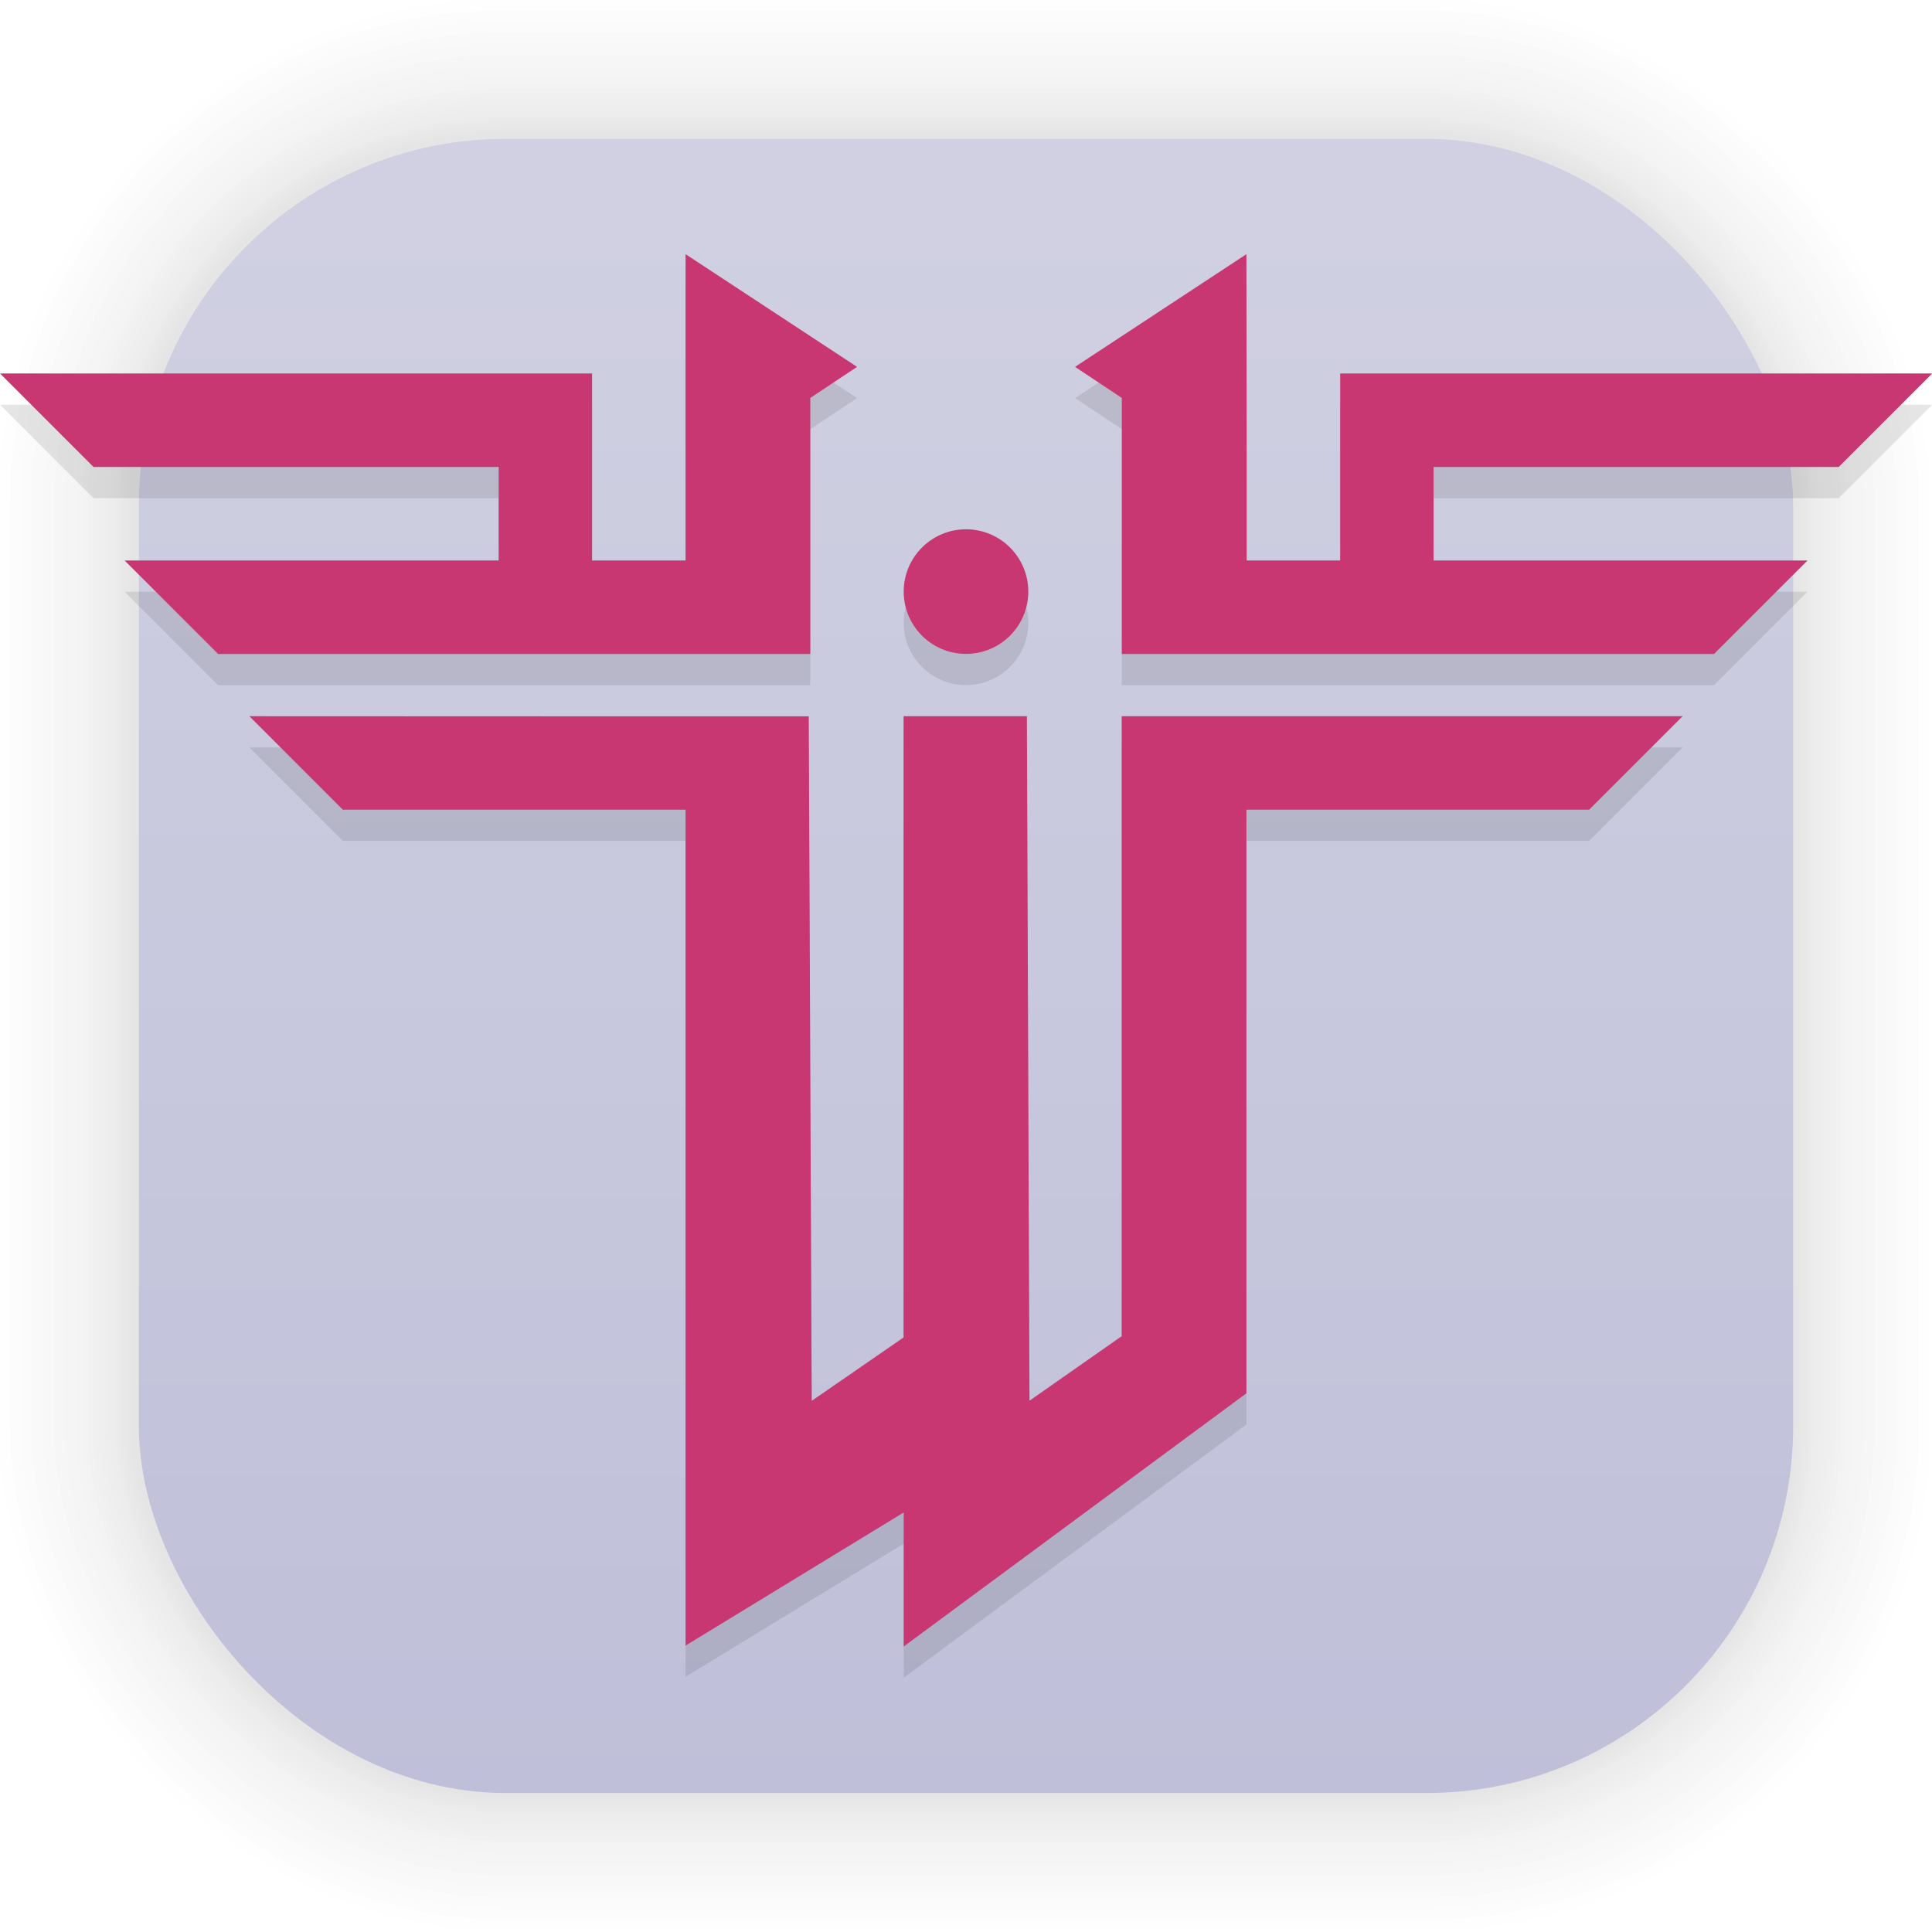 <?xml version="1.0" encoding="UTF-8" standalone="no"?>
<svg
   width="62"
   height="62"
   viewBox="0 0 16.404 16.404"
   version="1.1"
   id="svg1443"
   inkscape:version="1.4 (unknown)"
   sodipodi:docname="iortcw.svg"
   xmlns:inkscape="http://www.inkscape.org/namespaces/inkscape"
   xmlns:sodipodi="http://sodipodi.sourceforge.net/DTD/sodipodi-0.dtd"
   xmlns:xlink="http://www.w3.org/1999/xlink"
   xmlns="http://www.w3.org/2000/svg"
   xmlns:svg="http://www.w3.org/2000/svg"
   xmlns:rdf="http://www.w3.org/1999/02/22-rdf-syntax-ns#"
   xmlns:cc="http://creativecommons.org/ns#"
   xmlns:dc="http://purl.org/dc/elements/1.1/">
  <defs
     id="defs1437">
    <linearGradient
       gradientTransform="matrix(0.471,0,0,0.471,-53.954,-18.001)"
       gradientUnits="userSpaceOnUse"
       y2="70.68"
       x2="132.211"
       y1="42.152"
       x1="132.211"
       id="linearGradient1632"
       xlink:href="#linearGradient1630"
       inkscape:collect="always" />
    <linearGradient
       id="linearGradient1630"
       inkscape:collect="always">
      <stop
         id="stop1626"
         offset="0"
         style="stop-color:#d0d0e2;stop-opacity:1;" />
      <stop
         id="stop1628"
         offset="1"
         style="stop-color:#bfbfd9;stop-opacity:1;" />
    </linearGradient>
    <filter
       color-interpolation-filters="sRGB"
       height="1.131"
       width="1.111"
       y="-0.066"
       x="-0.055"
       id="c-9">
      <feGaussianBlur
         id="feGaussianBlur1093"
         stdDeviation="1.106" />
    </filter>
    <linearGradient
       gradientUnits="userSpaceOnUse"
       gradientTransform="matrix(0.132,0,0,0.131,-32.379,1.087)"
       y2="269.49"
       y1="235.15"
       x2="657.65"
       x1="319.21"
       id="a-12">
      <stop
         id="stop1076"
         offset="0"
         stop-color="#e54c18" />
      <stop
         id="stop1078"
         offset="1"
         stop-color="#fec350" />
    </linearGradient>
    <linearGradient
       xlink:href="#a-7"
       id="c-36"
       x1="8.685"
       x2="8.762"
       y1="16.869"
       y2="4.534"
       gradientTransform="matrix(1.063,0,0,1.063,-0.81,1.811)"
       gradientUnits="userSpaceOnUse" />
    <linearGradient
       id="a-7">
      <stop
         offset="0"
         style="stop-color:#2369ff;stop-opacity:1;"
         id="stop8" />
      <stop
         offset="1"
         style="stop-color:#7fa8ff;stop-opacity:1"
         id="stop10" />
    </linearGradient>
  </defs>
  <sodipodi:namedview
     id="base"
     pagecolor="#ffffff"
     bordercolor="#666666"
     borderopacity="1.0"
     inkscape:pageopacity="0.0"
     inkscape:pageshadow="2"
     inkscape:zoom="5.6"
     inkscape:cx="19.732143"
     inkscape:cy="66.160714"
     inkscape:document-units="px"
     inkscape:current-layer="layer1"
     inkscape:document-rotation="0"
     showgrid="false"
     units="px"
     inkscape:window-width="1920"
     inkscape:window-height="996"
     inkscape:window-x="0"
     inkscape:window-y="0"
     inkscape:window-maximized="1"
     inkscape:showpageshadow="2"
     inkscape:pagecheckerboard="0"
     inkscape:deskcolor="#d1d1d1">
    <inkscape:grid
       id="grid1"
       units="px"
       originx="0"
       originy="0"
       spacingx="0.265"
       spacingy="0.265"
       empcolor="#0099e5"
       empopacity="0.302"
       color="#0099e5"
       opacity="0.149"
       empspacing="5"
       enabled="true"
       visible="false" />
  </sodipodi:namedview>
  <g
     inkscape:label="Capa 1"
     inkscape:groupmode="layer"
     id="layer1">
    <g
       style="opacity:0.295"
       transform="matrix(0.471,0,0,0.471,-31.727,-18.001)"
       id="g1702">
      <rect
         ry="6.61"
         rx="6.61"
         y="40.71"
         x="69.84"
         height="29.811"
         width="29.811"
         id="rect1634"
         style="fill:none;fill-opacity:1;stroke:#000000;stroke-width:0.1;stroke-linecap:round;stroke-linejoin:round;stroke-miterlimit:4;stroke-dasharray:none;stroke-opacity:0.02" />
      <rect
         style="fill:none;fill-opacity:1;stroke:#000000;stroke-width:0.2;stroke-linecap:round;stroke-linejoin:round;stroke-miterlimit:4;stroke-dasharray:none;stroke-opacity:0.02"
         id="rect1638"
         width="29.811"
         height="29.811"
         x="69.84"
         y="40.71"
         rx="6.61"
         ry="6.61" />
      <rect
         ry="6.61"
         rx="6.61"
         y="40.71"
         x="69.84"
         height="29.811"
         width="29.811"
         id="rect1640"
         style="fill:none;fill-opacity:1;stroke:#000000;stroke-width:0.3;stroke-linecap:round;stroke-linejoin:round;stroke-miterlimit:4;stroke-dasharray:none;stroke-opacity:0.02" />
      <rect
         style="fill:none;fill-opacity:1;stroke:#000000;stroke-width:0.4;stroke-linecap:round;stroke-linejoin:round;stroke-miterlimit:4;stroke-dasharray:none;stroke-opacity:0.02"
         id="rect1642"
         width="29.811"
         height="29.811"
         x="69.84"
         y="40.71"
         rx="6.61"
         ry="6.61" />
      <rect
         ry="6.61"
         rx="6.61"
         y="40.71"
         x="69.84"
         height="29.811"
         width="29.811"
         id="rect1644"
         style="fill:none;fill-opacity:1;stroke:#000000;stroke-width:0.5;stroke-linecap:round;stroke-linejoin:round;stroke-miterlimit:4;stroke-dasharray:none;stroke-opacity:0.02" />
      <rect
         style="fill:none;fill-opacity:1;stroke:#000000;stroke-width:0.6;stroke-linecap:round;stroke-linejoin:round;stroke-miterlimit:4;stroke-dasharray:none;stroke-opacity:0.02"
         id="rect1646"
         width="29.811"
         height="29.811"
         x="69.84"
         y="40.71"
         rx="6.61"
         ry="6.61" />
      <rect
         ry="6.61"
         rx="6.61"
         y="40.71"
         x="69.84"
         height="29.811"
         width="29.811"
         id="rect1648"
         style="fill:none;fill-opacity:1;stroke:#000000;stroke-width:0.7;stroke-linecap:round;stroke-linejoin:round;stroke-miterlimit:4;stroke-dasharray:none;stroke-opacity:0.02" />
      <rect
         style="fill:none;fill-opacity:1;stroke:#000000;stroke-width:0.8;stroke-linecap:round;stroke-linejoin:round;stroke-miterlimit:4;stroke-dasharray:none;stroke-opacity:0.02"
         id="rect1650"
         width="29.811"
         height="29.811"
         x="69.84"
         y="40.71"
         rx="6.61"
         ry="6.61" />
      <rect
         ry="6.61"
         rx="6.61"
         y="40.71"
         x="69.84"
         height="29.811"
         width="29.811"
         id="rect1652"
         style="fill:none;fill-opacity:1;stroke:#000000;stroke-width:1;stroke-linecap:round;stroke-linejoin:round;stroke-miterlimit:4;stroke-dasharray:none;stroke-opacity:0.02" />
      <rect
         style="fill:none;fill-opacity:1;stroke:#000000;stroke-width:1.2;stroke-linecap:round;stroke-linejoin:round;stroke-miterlimit:4;stroke-dasharray:none;stroke-opacity:0.02"
         id="rect1654"
         width="29.811"
         height="29.811"
         x="69.84"
         y="40.71"
         rx="6.61"
         ry="6.61" />
      <rect
         ry="6.61"
         rx="6.61"
         y="40.71"
         x="69.84"
         height="29.811"
         width="29.811"
         id="rect1656"
         style="fill:none;fill-opacity:1;stroke:#000000;stroke-width:1.4;stroke-linecap:round;stroke-linejoin:round;stroke-miterlimit:4;stroke-dasharray:none;stroke-opacity:0.02" />
      <rect
         style="fill:none;fill-opacity:1;stroke:#000000;stroke-width:1.6;stroke-linecap:round;stroke-linejoin:round;stroke-miterlimit:4;stroke-dasharray:none;stroke-opacity:0.02"
         id="rect1658"
         width="29.811"
         height="29.811"
         x="69.84"
         y="40.71"
         rx="6.61"
         ry="6.61" />
      <rect
         ry="6.61"
         rx="6.61"
         y="40.71"
         x="69.84"
         height="29.811"
         width="29.811"
         id="rect1660"
         style="fill:none;fill-opacity:1;stroke:#000000;stroke-width:1.8;stroke-linecap:round;stroke-linejoin:round;stroke-miterlimit:4;stroke-dasharray:none;stroke-opacity:0.02" />
      <rect
         style="fill:none;fill-opacity:1;stroke:#000000;stroke-width:2;stroke-linecap:round;stroke-linejoin:round;stroke-miterlimit:4;stroke-dasharray:none;stroke-opacity:0.02"
         id="rect1662"
         width="29.811"
         height="29.811"
         x="69.84"
         y="40.71"
         rx="6.61"
         ry="6.61" />
      <rect
         ry="6.61"
         rx="6.61"
         y="40.71"
         x="69.84"
         height="29.811"
         width="29.811"
         id="rect1664"
         style="fill:none;fill-opacity:1;stroke:#000000;stroke-width:2.2;stroke-linecap:round;stroke-linejoin:round;stroke-miterlimit:4;stroke-dasharray:none;stroke-opacity:0.02" />
      <rect
         style="fill:none;fill-opacity:1;stroke:#000000;stroke-width:2.6;stroke-linecap:round;stroke-linejoin:round;stroke-miterlimit:4;stroke-dasharray:none;stroke-opacity:0.02"
         id="rect1666"
         width="29.811"
         height="29.811"
         x="69.84"
         y="40.71"
         rx="6.61"
         ry="6.61" />
      <rect
         ry="6.61"
         rx="6.61"
         y="40.71"
         x="69.84"
         height="29.811"
         width="29.811"
         id="rect1668"
         style="fill:none;fill-opacity:1;stroke:#000000;stroke-width:3;stroke-linecap:round;stroke-linejoin:round;stroke-miterlimit:4;stroke-dasharray:none;stroke-opacity:0.02" />
      <rect
         style="fill:none;fill-opacity:1;stroke:#000000;stroke-width:3.4;stroke-linecap:round;stroke-linejoin:round;stroke-miterlimit:4;stroke-dasharray:none;stroke-opacity:0.02"
         id="rect1670"
         width="29.811"
         height="29.811"
         x="69.84"
         y="40.71"
         rx="6.61"
         ry="6.61" />
      <rect
         ry="6.61"
         rx="6.61"
         y="40.71"
         x="69.84"
         height="29.811"
         width="29.811"
         id="rect1672"
         style="fill:none;fill-opacity:1;stroke:#000000;stroke-width:3.8;stroke-linecap:round;stroke-linejoin:round;stroke-miterlimit:4;stroke-dasharray:none;stroke-opacity:0.02" />
      <rect
         style="fill:none;fill-opacity:1;stroke:#000000;stroke-width:4.2;stroke-linecap:round;stroke-linejoin:round;stroke-miterlimit:4;stroke-dasharray:none;stroke-opacity:0.02"
         id="rect1674"
         width="29.811"
         height="29.811"
         x="69.84"
         y="40.71"
         rx="6.61"
         ry="6.61" />
      <rect
         ry="6.61"
         rx="6.61"
         y="40.71"
         x="69.84"
         height="29.811"
         width="29.811"
         id="rect1676"
         style="fill:none;fill-opacity:1;stroke:#000000;stroke-width:4.6;stroke-linecap:round;stroke-linejoin:round;stroke-miterlimit:4;stroke-dasharray:none;stroke-opacity:0.02" />
      <rect
         style="fill:none;fill-opacity:1;stroke:#000000;stroke-width:5;stroke-linecap:round;stroke-linejoin:round;stroke-miterlimit:4;stroke-dasharray:none;stroke-opacity:0.02"
         id="rect1678"
         width="29.811"
         height="29.811"
         x="69.84"
         y="40.71"
         rx="6.61"
         ry="6.61" />
    </g>
    <rect
       ry="3.114"
       rx="3.114"
       y="1.179"
       x="1.179"
       height="14.045"
       width="14.046"
       id="rect849"
       style="fill:url(#linearGradient1632);fill-opacity:1;stroke-width:1.298;stroke-linecap:round;stroke-linejoin:round" />
    <g
       id="g3"
       transform="translate(-2.987,-18.999)">
      <path
         style="opacity:0.1;stroke-width:0.265"
         d="m 8.808,21.422 v 1.543 1.058 H 8.543 8.014 v -0.794 -0.794 h -0.794 -4.233 l 0.794,0.794 h 3.44 v 0.794 H 4.045 l 0.794,0.794 h 3.969 0.794 0.265 v -2.174 l 0.397,-0.264 z m 4.762,0 -1.455,0.957 0.397,0.264 v 2.174 h 0.265 0.794 3.969 l 0.794,-0.794 h -3.175 v -0.794 h 3.44 l 0.794,-0.794 h -4.233 -0.794 v 0.794 0.794 h -0.529 -0.265 v -1.058 z m -2.381,2.336 c -0.292,0 -0.529,0.237 -0.529,0.529 0,0.292 0.237,0.529 0.529,0.529 0.292,0 0.529,-0.237 0.529,-0.529 0,-0.292 -0.237,-0.529 -0.529,-0.529 z m -6.085,1.587 0.794,0.794 h 2.91 v 7.097 l 1.852,-1.13 v 1.138 l 2.91,-2.15 v -4.955 h 2.91 l 0.794,-0.794 h -4.763 v 5.264 l -0.783,0.548 -0.022,-5.812 h -1.047 v 5.275 L 9.879,31.157 9.854,25.345 H 9.337 7.686 Z"
         id="path3" />
      <path
         style="fill:#c83771;stroke-width:0.265"
         d="m 8.808,21.157 v 1.543 1.058 H 8.543 8.014 v -0.794 -0.794 h -0.794 -4.233 l 0.794,0.794 h 3.44 v 0.794 H 4.045 l 0.794,0.794 h 3.969 0.794 0.265 v -2.174 l 0.397,-0.264 z m 4.762,0 -1.455,0.957 0.397,0.264 v 2.174 h 0.265 0.794 3.969 l 0.794,-0.794 h -3.175 v -0.794 h 3.44 l 0.794,-0.794 h -4.233 -0.794 v 0.794 0.794 h -0.529 -0.265 v -1.058 z m -2.381,2.336 c -0.292,0 -0.529,0.237 -0.529,0.529 0,0.292 0.237,0.529 0.529,0.529 0.292,0 0.529,-0.237 0.529,-0.529 0,-0.292 -0.237,-0.529 -0.529,-0.529 z m -6.085,1.587 0.794,0.794 h 2.91 v 7.097 l 1.852,-1.13 v 1.138 l 2.91,-2.15 v -4.955 h 2.91 l 0.794,-0.794 h -4.763 v 5.264 l -0.783,0.548 -0.022,-5.812 h -1.047 v 5.275 L 9.879,30.893 9.854,25.081 H 9.337 7.686 Z"
         id="path4" />
    </g>
  </g>
</svg>
